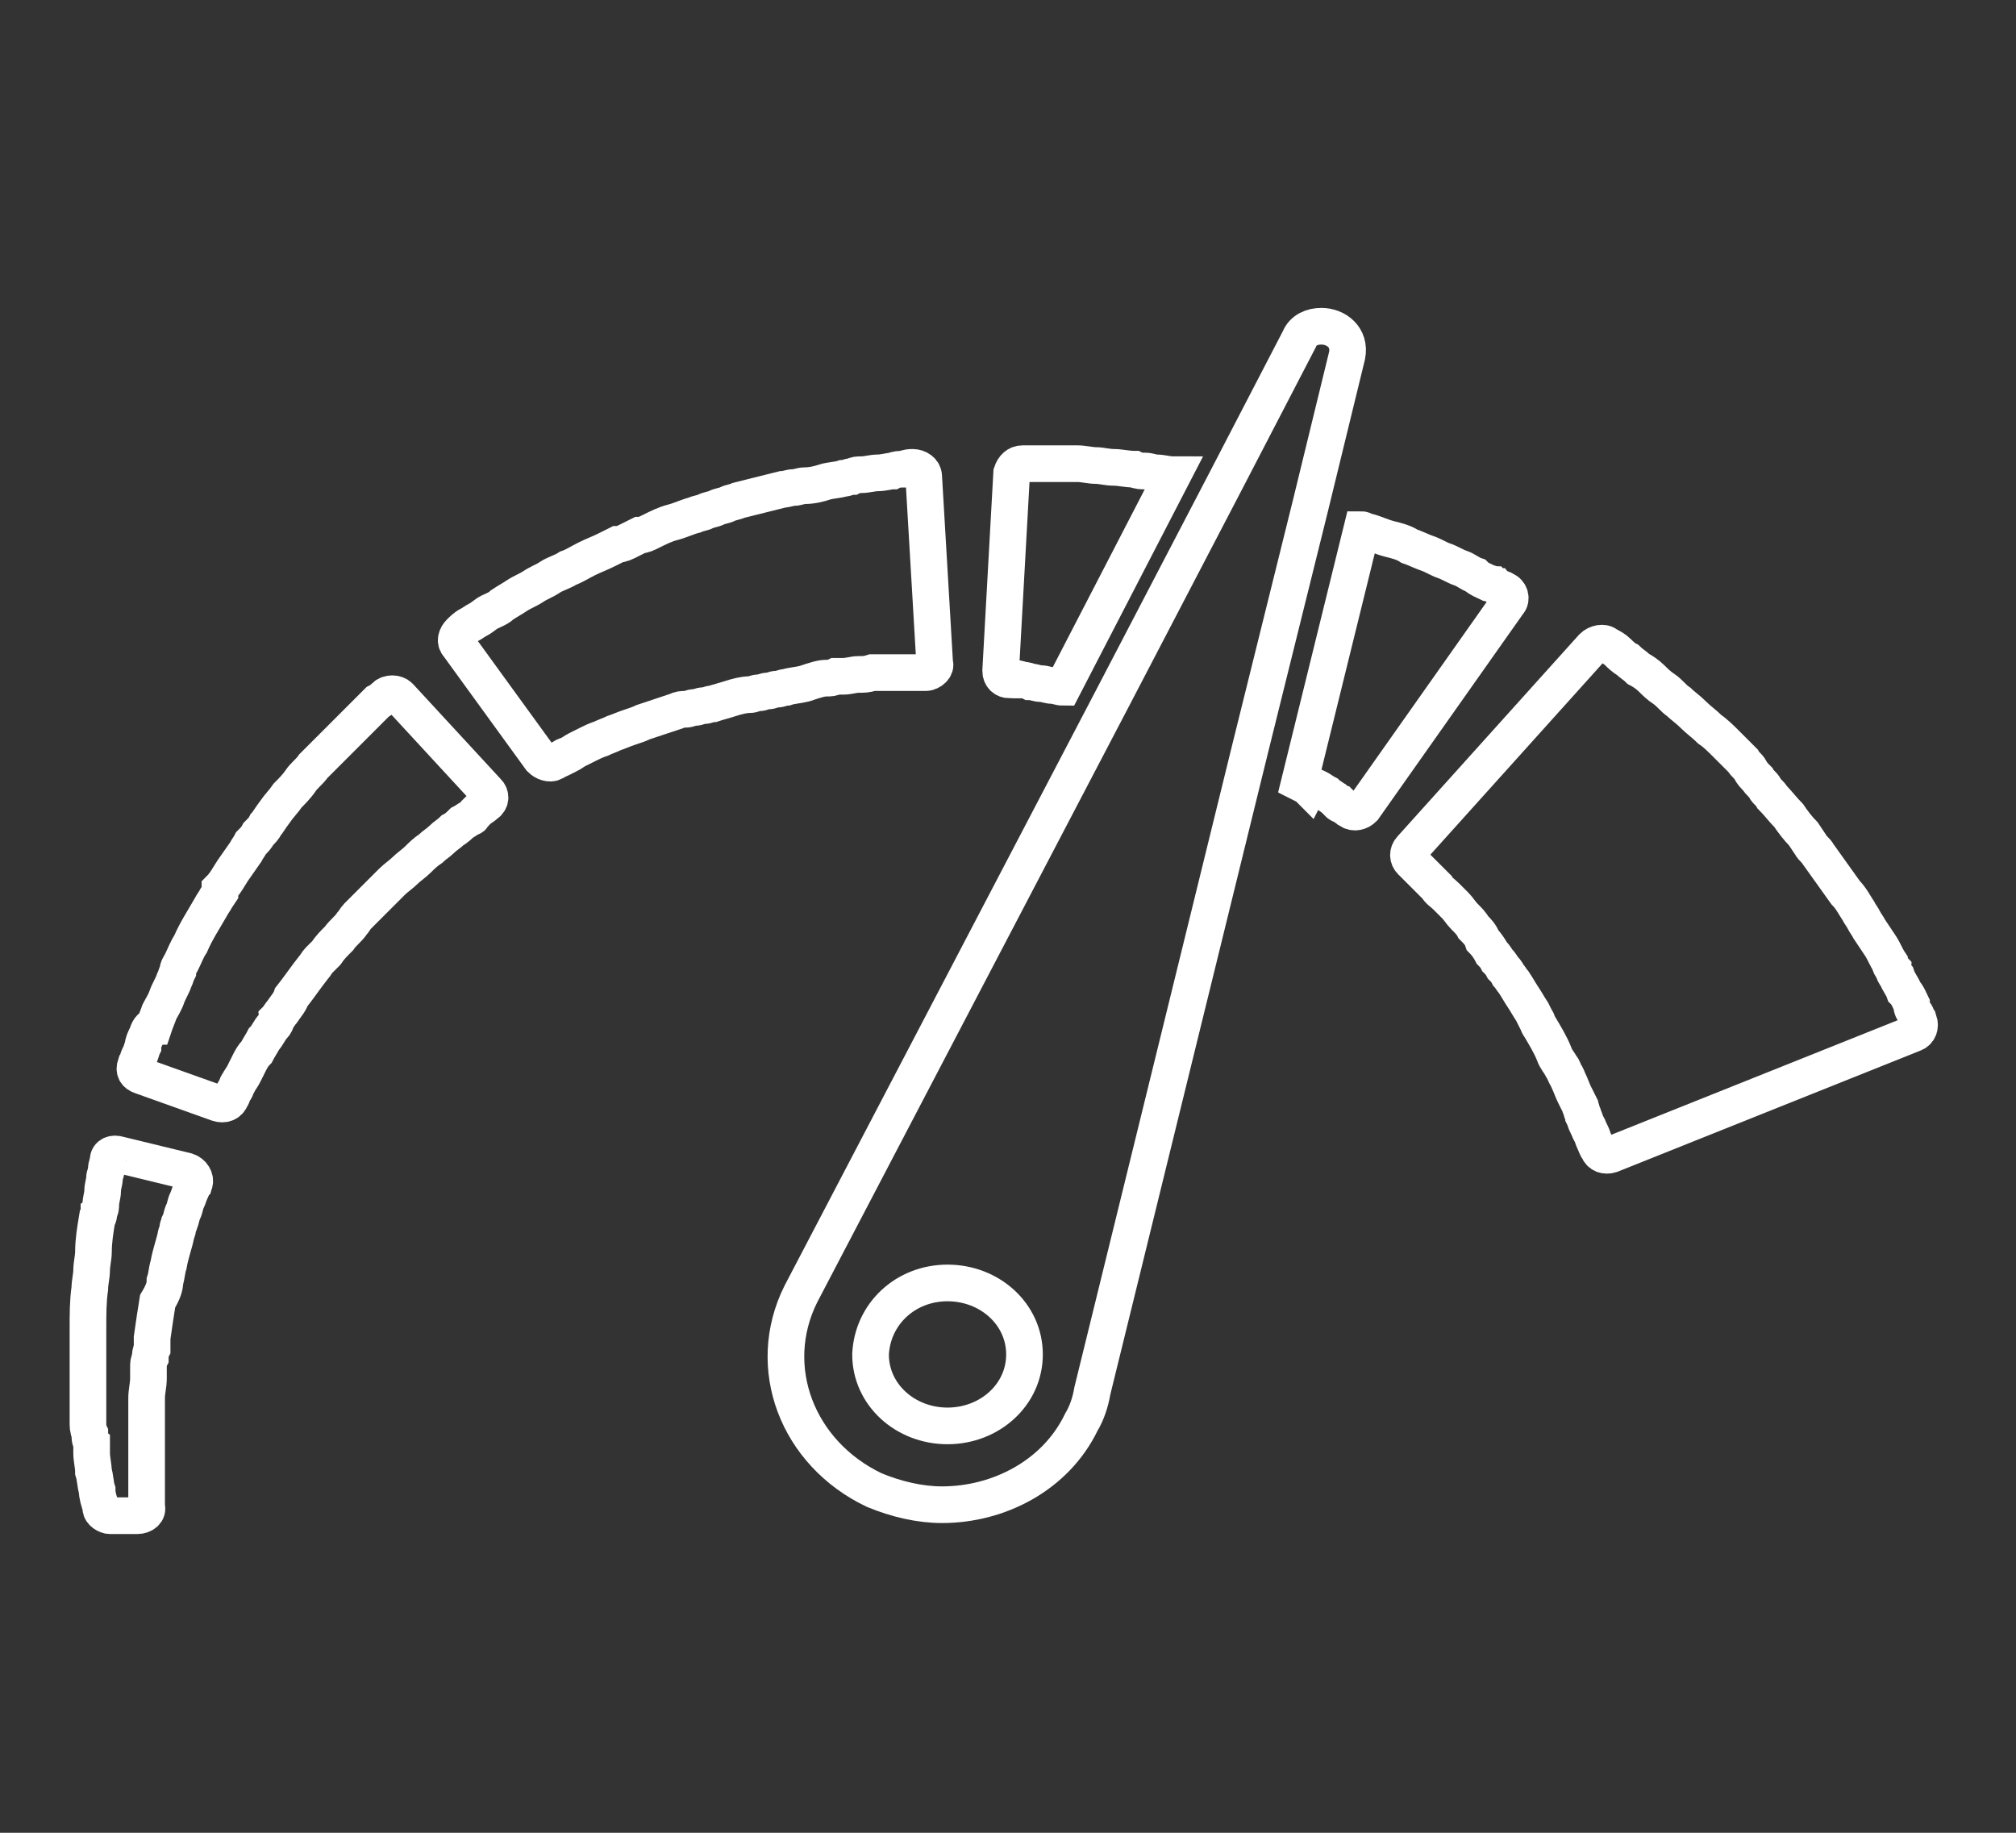 <?xml version="1.0" encoding="utf-8"?>
<!-- Generator: Adobe Illustrator 16.0.0, SVG Export Plug-In . SVG Version: 6.00 Build 0)  -->
<!DOCTYPE svg PUBLIC "-//W3C//DTD SVG 1.1//EN" "http://www.w3.org/Graphics/SVG/1.1/DTD/svg11.dtd">
<svg version="1.1" id="Layer_1" xmlns="http://www.w3.org/2000/svg" xmlns:xlink="http://www.w3.org/1999/xlink" x="0px" y="0px"
	 width="110px" height="100px" viewBox="0 0 110 100" enable-background="new 0 0 110 100" xml:space="preserve">
<rect x="0" y="0" width="110" height="100" fill="#333333" stroke="none"/>
<g>
	<path fill="none" stroke="#FFFFFF" stroke-width="2" stroke-miterlimit="10" d="M104.4,56.4c0.3-0.1,0.4-0.4,0.3-0.7
		c-0.1-0.1-0.1-0.3-0.2-0.4c-0.1-0.1-0.2-0.3-0.2-0.5c-0.1-0.2-0.2-0.5-0.4-0.7c-0.1-0.3-0.3-0.5-0.4-0.8c-0.1-0.1-0.2-0.3-0.2-0.4
		c-0.1-0.1-0.2-0.3-0.2-0.4c-0.2-0.3-0.3-0.6-0.5-0.9c-0.2-0.3-0.4-0.6-0.6-0.9c-0.1-0.2-0.2-0.3-0.3-0.5c-0.1-0.2-0.2-0.3-0.3-0.5
		c-0.2-0.3-0.4-0.7-0.7-1c-0.5-0.7-1-1.4-1.5-2.1c-0.1-0.2-0.3-0.3-0.4-0.5l-0.2-0.3l-0.2-0.3c-0.3-0.3-0.6-0.7-0.8-1
		c-0.3-0.3-0.6-0.7-0.9-1c-0.1-0.2-0.3-0.3-0.4-0.5c-0.1-0.2-0.3-0.3-0.4-0.5c-0.2-0.2-0.3-0.3-0.4-0.5c-0.1-0.2-0.3-0.3-0.4-0.5
		c-0.3-0.3-0.6-0.6-0.9-0.9c-0.3-0.3-0.6-0.6-0.9-0.8c-0.3-0.3-0.6-0.5-0.9-0.8c-0.3-0.3-0.6-0.5-0.8-0.7c-0.3-0.2-0.5-0.5-0.8-0.7
		c-0.3-0.2-0.5-0.4-0.7-0.6c-0.2-0.2-0.5-0.4-0.7-0.5c-0.2-0.2-0.4-0.3-0.6-0.5c-0.2-0.1-0.4-0.3-0.5-0.4c-0.2-0.2-0.4-0.3-0.6-0.4
		c-0.2-0.2-0.6-0.1-0.8,0.1L77,46.3c-0.2,0.2-0.2,0.5,0,0.7c0.1,0.1,0.2,0.2,0.3,0.3c0.1,0.1,0.2,0.2,0.3,0.3
		c0.1,0.1,0.2,0.2,0.4,0.4c0.1,0.1,0.3,0.3,0.4,0.4c0.1,0.2,0.3,0.3,0.5,0.5c0.2,0.2,0.3,0.3,0.5,0.5c0.2,0.2,0.3,0.4,0.5,0.6
		c0.2,0.2,0.4,0.4,0.5,0.6c0.2,0.2,0.4,0.4,0.5,0.7c0.2,0.2,0.4,0.5,0.5,0.7c0.1,0.1,0.2,0.2,0.3,0.4c0.1,0.1,0.2,0.2,0.3,0.4
		c0.1,0.1,0.2,0.2,0.3,0.4c0.1,0.1,0.2,0.3,0.3,0.4c0.2,0.3,0.3,0.5,0.5,0.8c0.2,0.3,0.3,0.5,0.5,0.8l0.1,0.2l0.1,0.2
		c0.1,0.1,0.1,0.3,0.2,0.4c0.3,0.5,0.6,1,0.8,1.5c0.1,0.3,0.3,0.5,0.4,0.7c0.1,0.1,0.1,0.2,0.2,0.4c0.1,0.1,0.1,0.2,0.2,0.4
		c0.1,0.2,0.2,0.5,0.3,0.7c0.1,0.2,0.2,0.4,0.3,0.6c0,0.1,0.1,0.2,0.1,0.3c0,0.1,0.1,0.2,0.1,0.3c0.1,0.2,0.1,0.3,0.2,0.5
		c0.1,0.1,0.1,0.3,0.2,0.4c0.1,0.2,0.1,0.3,0.2,0.5c0.1,0.2,0.1,0.3,0.2,0.4c0.1,0.3,0.4,0.4,0.7,0.3L104.4,56.4z M104.4,56.4"/>
	<path fill="none" stroke="#FFFFFF" stroke-width="2" stroke-miterlimit="10" d="M55.7,37.1c0.1,0,0.3,0,0.5,0.1
		c0.2,0,0.4,0.1,0.6,0.1c0.2,0,0.4,0.1,0.6,0.1c0.2,0,0.4,0.1,0.6,0.1l6-11.6c-0.3,0-0.6-0.1-0.9-0.1c-0.2,0-0.4-0.1-0.6-0.1
		c-0.2,0-0.4,0-0.6-0.1c-0.4,0-0.8-0.1-1.1-0.1c-0.4,0-0.7-0.1-1-0.1c-0.3,0-0.7-0.1-1-0.1c-0.3,0-0.6,0-0.9,0c-0.3,0-0.5,0-0.8,0
		c-0.2,0-0.4,0-0.6,0c-0.3,0-0.5,0-0.7,0c-0.3,0-0.5,0.2-0.6,0.5l-0.6,10.8c0,0.3,0.2,0.5,0.5,0.5C55.4,37,55.6,37,55.7,37.1
		L55.7,37.1z M55.7,37.1"/>
	<path fill="none" stroke="#FFFFFF" stroke-width="2" stroke-miterlimit="10" d="M71.9,43c0.2,0.1,0.3,0.2,0.5,0.3
		c0.1,0.1,0.3,0.2,0.4,0.3c0.1,0,0.1,0.1,0.2,0.2c0.1,0.1,0.1,0.1,0.2,0.1c0.1,0.1,0.3,0.2,0.4,0.3c0.3,0.2,0.6,0.1,0.8-0.1
		l7.9-11.2c0.2-0.2,0.1-0.6-0.2-0.7c-0.1-0.1-0.3-0.1-0.4-0.2c-0.1,0-0.2-0.1-0.2-0.1c-0.1,0-0.2-0.1-0.3-0.1
		c-0.2-0.1-0.5-0.2-0.7-0.4c-0.3-0.1-0.5-0.3-0.8-0.4c-0.3-0.1-0.6-0.3-0.9-0.4c-0.3-0.1-0.6-0.3-0.9-0.4c-0.3-0.1-0.7-0.3-1-0.4
		c-0.3-0.2-0.7-0.3-1.1-0.4c-0.4-0.1-0.8-0.3-1.2-0.4c-0.1,0-0.2-0.1-0.3-0.1l-3.4,13.8c0.2,0.1,0.4,0.2,0.5,0.3
		C71.5,42.8,71.7,42.9,71.9,43L71.9,43z M71.9,43"/>
	<path fill="none" stroke="#FFFFFF" stroke-width="2" stroke-miterlimit="10" d="M45.1,37c0.2,0,0.3,0,0.5-0.1c0.1,0,0.3,0,0.4,0
		c0.3,0,0.6-0.1,0.8-0.1c0.3,0,0.5,0,0.8-0.1c0.1,0,0.3,0,0.4,0c0.1,0,0.2,0,0.3,0c0.2,0,0.4,0,0.6,0c0.2,0,0.4,0,0.5,0
		c0.2,0,0.4,0,0.6,0c0.2,0,0.3,0,0.5,0c0.3,0,0.6-0.3,0.5-0.5L50.4,26c0-0.3-0.3-0.5-0.6-0.5c-0.1,0-0.3,0-0.5,0.1
		c-0.2,0-0.4,0-0.6,0.1c-0.2,0-0.5,0.1-0.8,0.1c-0.3,0-0.6,0.1-0.9,0.1c-0.2,0-0.3,0-0.5,0.1c-0.2,0-0.3,0.1-0.5,0.1
		c-0.3,0.1-0.7,0.1-1,0.2c-0.3,0.1-0.7,0.2-1.1,0.2c-0.2,0-0.4,0.1-0.6,0.1c-0.2,0-0.4,0.1-0.6,0.1c-0.4,0.1-0.8,0.2-1.2,0.3
		c-0.4,0.1-0.8,0.2-1.2,0.3c-0.2,0.1-0.4,0.1-0.6,0.2c-0.2,0.1-0.4,0.1-0.6,0.2c-0.2,0.1-0.4,0.1-0.6,0.2c-0.2,0.1-0.4,0.1-0.6,0.2
		c-0.4,0.1-0.8,0.3-1.2,0.4c-0.4,0.1-0.8,0.3-1.2,0.5c-0.2,0.1-0.4,0.2-0.6,0.2c-0.2,0.1-0.4,0.2-0.6,0.3c-0.2,0.1-0.4,0.2-0.6,0.2
		c-0.2,0.1-0.4,0.2-0.6,0.3c-0.4,0.2-0.7,0.3-1.1,0.5c-0.4,0.2-0.7,0.4-1,0.5c-0.3,0.2-0.7,0.3-1,0.5c-0.3,0.2-0.6,0.3-0.9,0.5
		c-0.3,0.2-0.6,0.3-0.9,0.5c-0.3,0.2-0.5,0.3-0.8,0.5c-0.2,0.2-0.5,0.3-0.7,0.4c-0.2,0.1-0.4,0.3-0.6,0.4c-0.2,0.1-0.3,0.2-0.5,0.3
		c-0.2,0.1-0.4,0.3-0.5,0.4c-0.2,0.2-0.3,0.5-0.1,0.7l4.5,6.2c0.2,0.2,0.5,0.3,0.7,0.2c0.1-0.1,0.2-0.1,0.4-0.2
		c0.1-0.1,0.3-0.2,0.4-0.2c0.2-0.1,0.3-0.2,0.5-0.3c0.2-0.1,0.4-0.2,0.6-0.3c0.2-0.1,0.4-0.2,0.7-0.3c0.2-0.1,0.5-0.2,0.7-0.3
		c0.3-0.1,0.5-0.2,0.8-0.3c0.3-0.1,0.6-0.2,0.8-0.3c0.3-0.1,0.6-0.2,0.9-0.3c0.3-0.1,0.6-0.2,0.9-0.3c0.2-0.1,0.3-0.1,0.5-0.1
		c0.2,0,0.3-0.1,0.5-0.1c0.2,0,0.3-0.1,0.5-0.1c0.2,0,0.3-0.1,0.5-0.1c0.3-0.1,0.7-0.2,1-0.3c0.3-0.1,0.7-0.2,1-0.2
		c0.2,0,0.3-0.1,0.5-0.1s0.3-0.1,0.5-0.1c0.2,0,0.3-0.1,0.5-0.1c0.2,0,0.3-0.1,0.5-0.1c0.3-0.1,0.6-0.1,1-0.2
		C44.5,37.1,44.8,37,45.1,37L45.1,37z M45.1,37"/>
	<g>
		<path fill="none" stroke="#FFFFFF" stroke-width="2" stroke-miterlimit="10" d="M14.5,45c-0.1,0.2-0.2,0.3-0.4,0.5
			c-0.1,0.2-0.2,0.3-0.4,0.5c-0.1,0.2-0.2,0.3-0.3,0.5c-0.2,0.3-0.5,0.7-0.7,1c-0.2,0.3-0.4,0.7-0.7,1L12,48.7l-0.2,0.3
			c-0.1,0.2-0.2,0.3-0.3,0.5c-0.4,0.7-0.8,1.3-1.1,2c-0.2,0.3-0.3,0.6-0.5,1c-0.1,0.2-0.2,0.3-0.2,0.5c-0.1,0.2-0.1,0.3-0.2,0.5
			c-0.1,0.3-0.3,0.6-0.4,0.9c-0.1,0.3-0.3,0.6-0.4,0.8c-0.1,0.3-0.2,0.5-0.3,0.8C8.2,56,8.1,56.2,8,56.5c-0.1,0.2-0.2,0.4-0.2,0.6
			c-0.1,0.2-0.1,0.4-0.2,0.5c-0.1,0.2-0.1,0.4-0.2,0.5c-0.1,0.3,0,0.5,0.3,0.6l4.2,1.5c0.3,0.1,0.6,0,0.7-0.3
			c0.1-0.1,0.1-0.3,0.2-0.4c0.1-0.1,0.1-0.3,0.2-0.4c0.1-0.2,0.2-0.3,0.3-0.5s0.2-0.4,0.3-0.6c0.1-0.2,0.2-0.4,0.4-0.6
			c0.1-0.2,0.3-0.5,0.4-0.7c0.2-0.2,0.3-0.5,0.5-0.7c0.1-0.1,0.2-0.3,0.2-0.4c0.1-0.1,0.2-0.3,0.3-0.4c0.2-0.3,0.4-0.5,0.5-0.8
			c0.4-0.5,0.8-1.1,1.2-1.6c0.1-0.1,0.2-0.3,0.3-0.4l0.2-0.2l0.2-0.2c0.2-0.3,0.4-0.5,0.7-0.8c0.2-0.3,0.5-0.5,0.7-0.8
			c0.1-0.1,0.2-0.3,0.3-0.4c0.1-0.1,0.2-0.2,0.4-0.4c0.1-0.1,0.2-0.2,0.4-0.4c0.1-0.1,0.2-0.2,0.4-0.4c0.2-0.2,0.5-0.5,0.7-0.7
			c0.2-0.2,0.5-0.4,0.7-0.6c0.2-0.2,0.5-0.4,0.7-0.6c0.2-0.2,0.4-0.4,0.7-0.6c0.2-0.2,0.4-0.3,0.6-0.5c0.2-0.2,0.4-0.3,0.6-0.5
			c0.2-0.1,0.4-0.3,0.5-0.4c0.2-0.1,0.3-0.2,0.5-0.3c0.1,0,0.1-0.1,0.2-0.2c0.1-0.1,0.1-0.1,0.2-0.2c0.1-0.1,0.3-0.2,0.4-0.3
			c0.3-0.2,0.3-0.5,0.1-0.7l-4.8-5.2c-0.2-0.2-0.6-0.2-0.8,0c-0.1,0.1-0.2,0.2-0.4,0.3c-0.1,0.1-0.1,0.1-0.2,0.2
			c-0.1,0.1-0.1,0.1-0.2,0.2c-0.2,0.2-0.3,0.3-0.5,0.5c-0.2,0.2-0.4,0.4-0.6,0.6c-0.2,0.2-0.4,0.4-0.6,0.6c-0.2,0.2-0.4,0.4-0.7,0.7
			c-0.2,0.2-0.5,0.5-0.7,0.7c-0.2,0.3-0.5,0.5-0.7,0.8c-0.2,0.3-0.5,0.6-0.7,0.8c-0.2,0.3-0.5,0.6-0.7,0.9
			C14.7,44.7,14.6,44.9,14.5,45L14.5,45z M14.5,45"/>
		<path fill="none" stroke="#FFFFFF" stroke-width="2" stroke-miterlimit="10" d="M5.9,63.3c0,0.1-0.1,0.3-0.1,0.5
			c0,0.2-0.1,0.3-0.1,0.5c0,0.2-0.1,0.4-0.1,0.7c0,0.2-0.1,0.5-0.1,0.7c0,0.1,0,0.3-0.1,0.4c0,0.1,0,0.3-0.1,0.4
			c-0.1,0.6-0.2,1.2-0.2,1.8c0,0.3-0.1,0.7-0.1,1c0,0.3-0.1,0.7-0.1,1c-0.1,0.7-0.1,1.4-0.1,2.2l0,0.3l0,0.3c0,0.2,0,0.4,0,0.6
			c0,0.2,0,0.4,0,0.6l0,0.3l0,0.3c0,0.4,0,0.8,0,1.1l0,0.3l0,0.1l0,0.2c0,0.2,0,0.4,0,0.5c0,0.2,0,0.4,0,0.5c0,0.2,0,0.4,0.1,0.6
			c0,0.2,0,0.4,0.1,0.5c0,0.1,0,0.2,0,0.3c0,0.1,0,0.2,0,0.3c0,0.3,0.1,0.7,0.1,1c0.1,0.3,0.1,0.7,0.2,1c0,0.3,0.1,0.6,0.2,0.9
			c0,0,0,0,0,0.1c0,0.2,0.3,0.4,0.5,0.4h1.5c0.3,0,0.6-0.2,0.5-0.5c0-0.1,0-0.2,0-0.2c0-0.3,0-0.6,0-0.9c0-0.3,0-0.6,0-0.9
			c0-0.3,0-0.6,0-1c0-0.1,0-0.2,0-0.2c0-0.1,0-0.2,0-0.2c0-0.2,0-0.3,0-0.5c0-0.2,0-0.3,0-0.5c0-0.2,0-0.4,0-0.5c0-0.2,0-0.4,0-0.5
			l0-0.1l0-0.1l0,0c0,0,0,0,0,0l0,0l0,0l0-0.3c0-0.4,0.1-0.7,0.1-1.1l0-0.3l0-0.3c0-0.2,0-0.3,0.1-0.5c0-0.2,0-0.3,0.1-0.5l0-0.3
			l0-0.3c0.1-0.7,0.2-1.4,0.3-2C8.9,70.5,9,70.2,9,69.9c0.1-0.3,0.1-0.6,0.2-0.9c0.1-0.6,0.3-1.1,0.4-1.6c0-0.1,0.1-0.2,0.1-0.4
			c0-0.1,0.1-0.2,0.1-0.3c0.1-0.2,0.1-0.4,0.2-0.6c0.1-0.2,0.1-0.4,0.2-0.6c0.1-0.2,0.1-0.3,0.2-0.5c0.1-0.2,0.1-0.3,0.2-0.4
			c0.1-0.3-0.1-0.6-0.4-0.7l-3.7-0.9C6.2,62.9,5.9,63,5.9,63.3L5.9,63.3z M5.9,63.3"/>
	</g>
	<path fill="none" stroke="#FFFFFF" stroke-width="2" stroke-miterlimit="10" d="M47.7,81.3c1.2,0.5,2.5,0.8,3.7,0.8
		c3.1,0,6.2-1.6,7.6-4.5c0.3-0.5,0.5-1.1,0.6-1.7l8.6-35l3.3-13.3l2-8.2c0.2-1-0.6-1.6-1.4-1.6c-0.5,0-1,0.2-1.2,0.7l-4.1,7.9
		l-6.1,11.7l-17,32.5C41.7,74.6,43.5,79.3,47.7,81.3L47.7,81.3z M51.7,70c2.3,0,4.2,1.7,4.2,3.9c0,2.2-1.9,3.9-4.2,3.9
		c-2.3,0-4.2-1.7-4.2-3.9C47.6,71.7,49.4,70,51.7,70L51.7,70z M51.7,70"/>
</g>
</svg>
